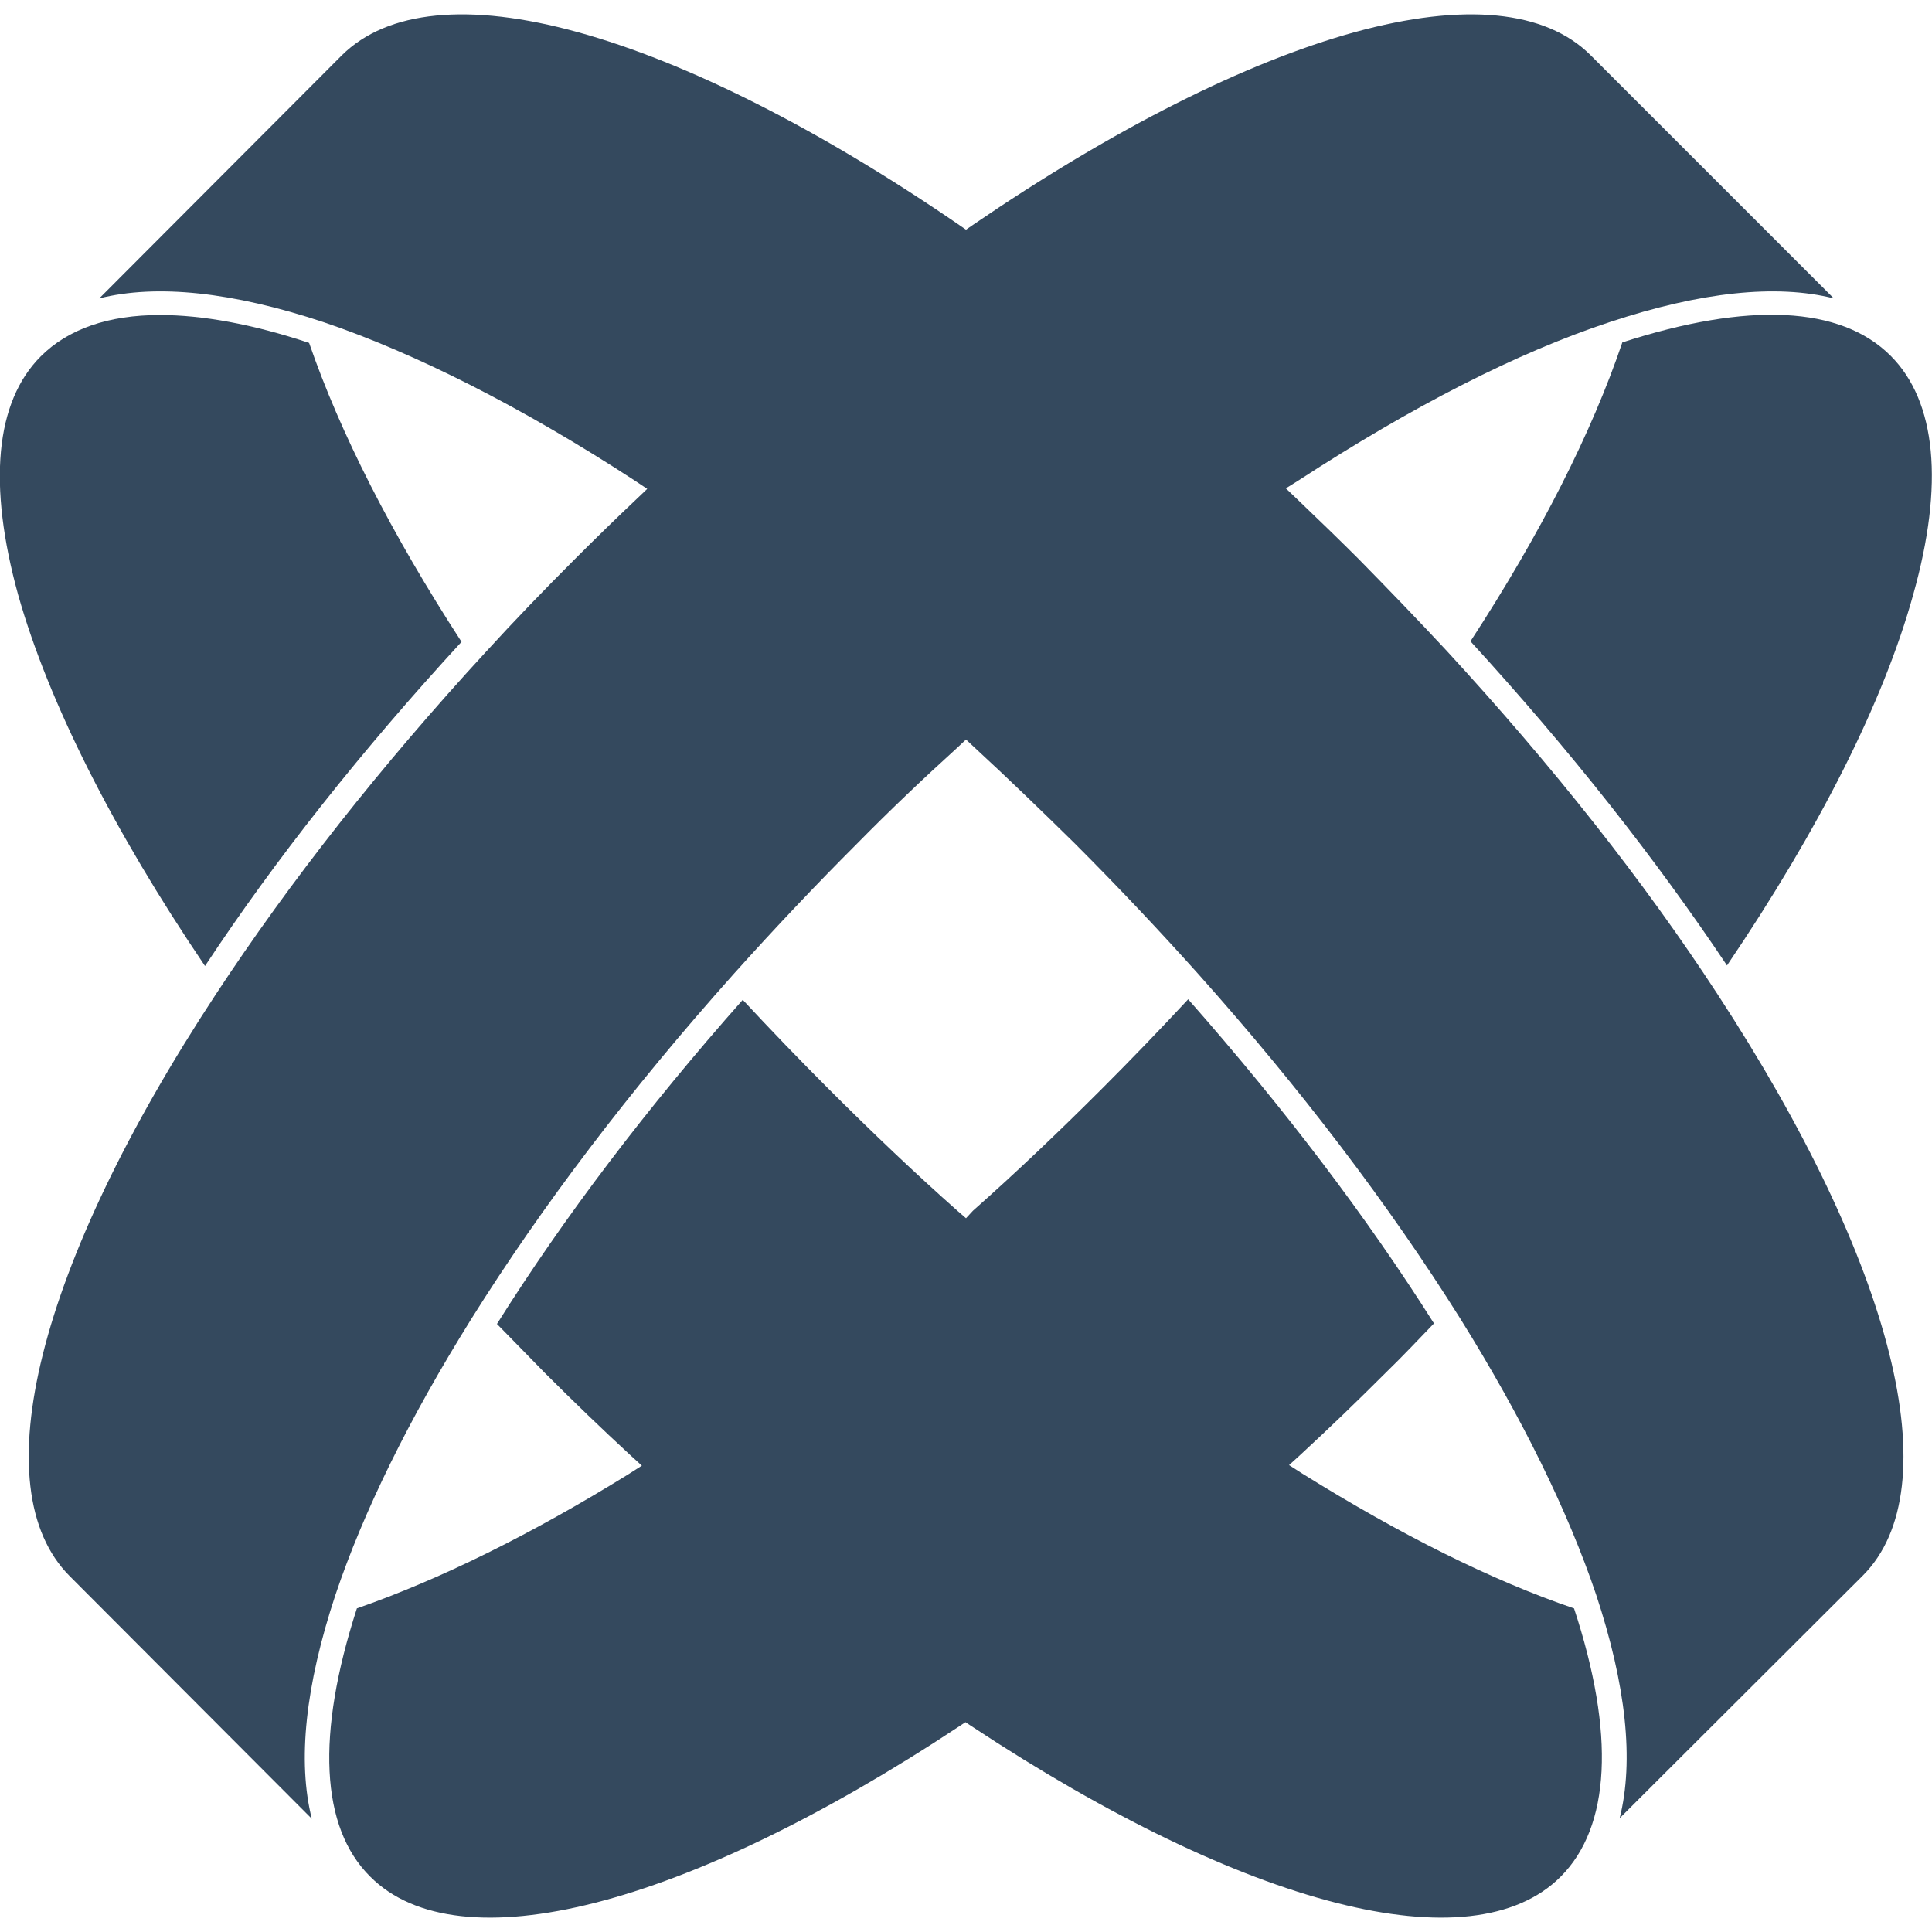 <?xml version="1.0" encoding="utf-8"?>
<!-- Generator: Adobe Illustrator 23.0.1, SVG Export Plug-In . SVG Version: 6.00 Build 0)  -->
<svg version="1.1" id="Layer_3" xmlns="http://www.w3.org/2000/svg" xmlns:xlink="http://www.w3.org/1999/xlink" x="0px" y="0px"
	 viewBox="0 0 360 360" style="enable-background:new 0 0 360 360;" xml:space="preserve">
<style type="text/css">
	.st0{fill:#34495E;}
</style>
<path class="st0" d="M29.8,58.7c-9.6,0-17.1,2.6-22.2,7.7c-8.5,8.5-9.9,23.9-4.2,44.5C9,130.7,21,154.6,38.2,180
	c13.2-20,29.3-40.3,47.8-60.4C72.9,99.4,63.4,80.7,57.6,63.9C47.1,60.4,37.7,58.7,29.8,58.7z"/>
<path class="st0" d="M66.5,299.7c-7.6,23.5-6.8,40.8,2.5,50c16.5,16.5,58.6,5.8,109.7-28l1.2-0.8l1.2,0.8
	c51.2,33.8,93.2,44.5,109.7,28c9.3-9.3,10.2-26.6,2.5-50c-15.3-5.2-32.3-13.7-50.6-25.1l-2.5-1.6l2.2-2c5.2-4.8,10.4-9.8,15.9-15.3
	c3.1-3,6-6.1,8.9-9.1c-12.5-19.8-27.9-40.1-45.8-60.4c-5.3,5.7-10.6,11.2-16,16.6c-8.2,8.2-16.3,15.9-24.1,22.8L180,227l-1.5-1.3
	c-7.8-6.9-15.9-14.6-24.1-22.8c-5.4-5.4-10.7-10.9-16-16.6c-17.9,20.2-33.3,40.5-45.8,60.4c3.2,3.3,6.2,6.3,8.9,9.1
	c5.5,5.5,10.7,10.5,15.9,15.3l2.2,2l-2.5,1.6C99,285.9,82,294.3,66.5,299.7z"/>
<path class="st0" d="M180,137.8l1.5,1.4c6.5,6,12.6,11.9,18.7,17.9c8.3,8.3,16,16.5,23,24.3c19.2,21.5,35.6,43.1,48.9,64.3
	c11.6,18.6,20.1,36,25.3,51.4c5.6,16.9,7.1,31,4.4,41.7l45.3-45.2c16.3-16.3,5.9-57.9-27.1-108.4c-13.7-21-30.7-42.5-50.4-63.9
	c-5.3-5.7-10.8-11.4-16.4-17.1c-3.3-3.3-7-6.9-11.5-11.2l-2.1-2l2.4-1.5c21.2-13.8,40.7-23.8,58-29.5c16.9-5.6,31-7.1,41.7-4.4
	l-45.3-45.3c-8.4-8.4-23.6-9.9-44-4.3c-20.3,5.6-44.9,18-71.1,35.9l-1.3,0.9l-1.3-0.9C152.6,24,128,11.6,107.7,6s-35.5-4.1-44,4.3
	L18.5,55.6c10.7-2.7,24.8-1.2,41.7,4.4c17.2,5.8,37.3,16,58,29.5l2.4,1.6l-2.1,2c-3.6,3.4-7.4,7.1-11.5,11.2
	c-5.6,5.6-11.2,11.4-16.4,17.1c-19.7,21.4-36.6,42.9-50.4,63.9C7,235.8-3.4,277.3,13,293.7l45.1,45.2c-2.7-10.7-1.2-24.8,4.4-41.7
	c5.2-15.5,13.7-32.8,25.3-51.4c13.2-21.1,29.6-42.7,48.9-64.3c7.9-8.8,15.5-16.8,23-24.3c6-6.1,12.3-12.1,18.7-17.9L180,137.8z"/>
<path class="st0" d="M274,119.5c18.5,20.2,34.5,40.5,47.8,60.4c17.2-25.4,29.2-49.2,34.7-69.1c5.8-20.6,4.3-36-4.2-44.5
	c-9.3-9.3-26.5-10.1-50-2.5C296.6,80.6,287.1,99.4,274,119.5z"/>
</svg>
